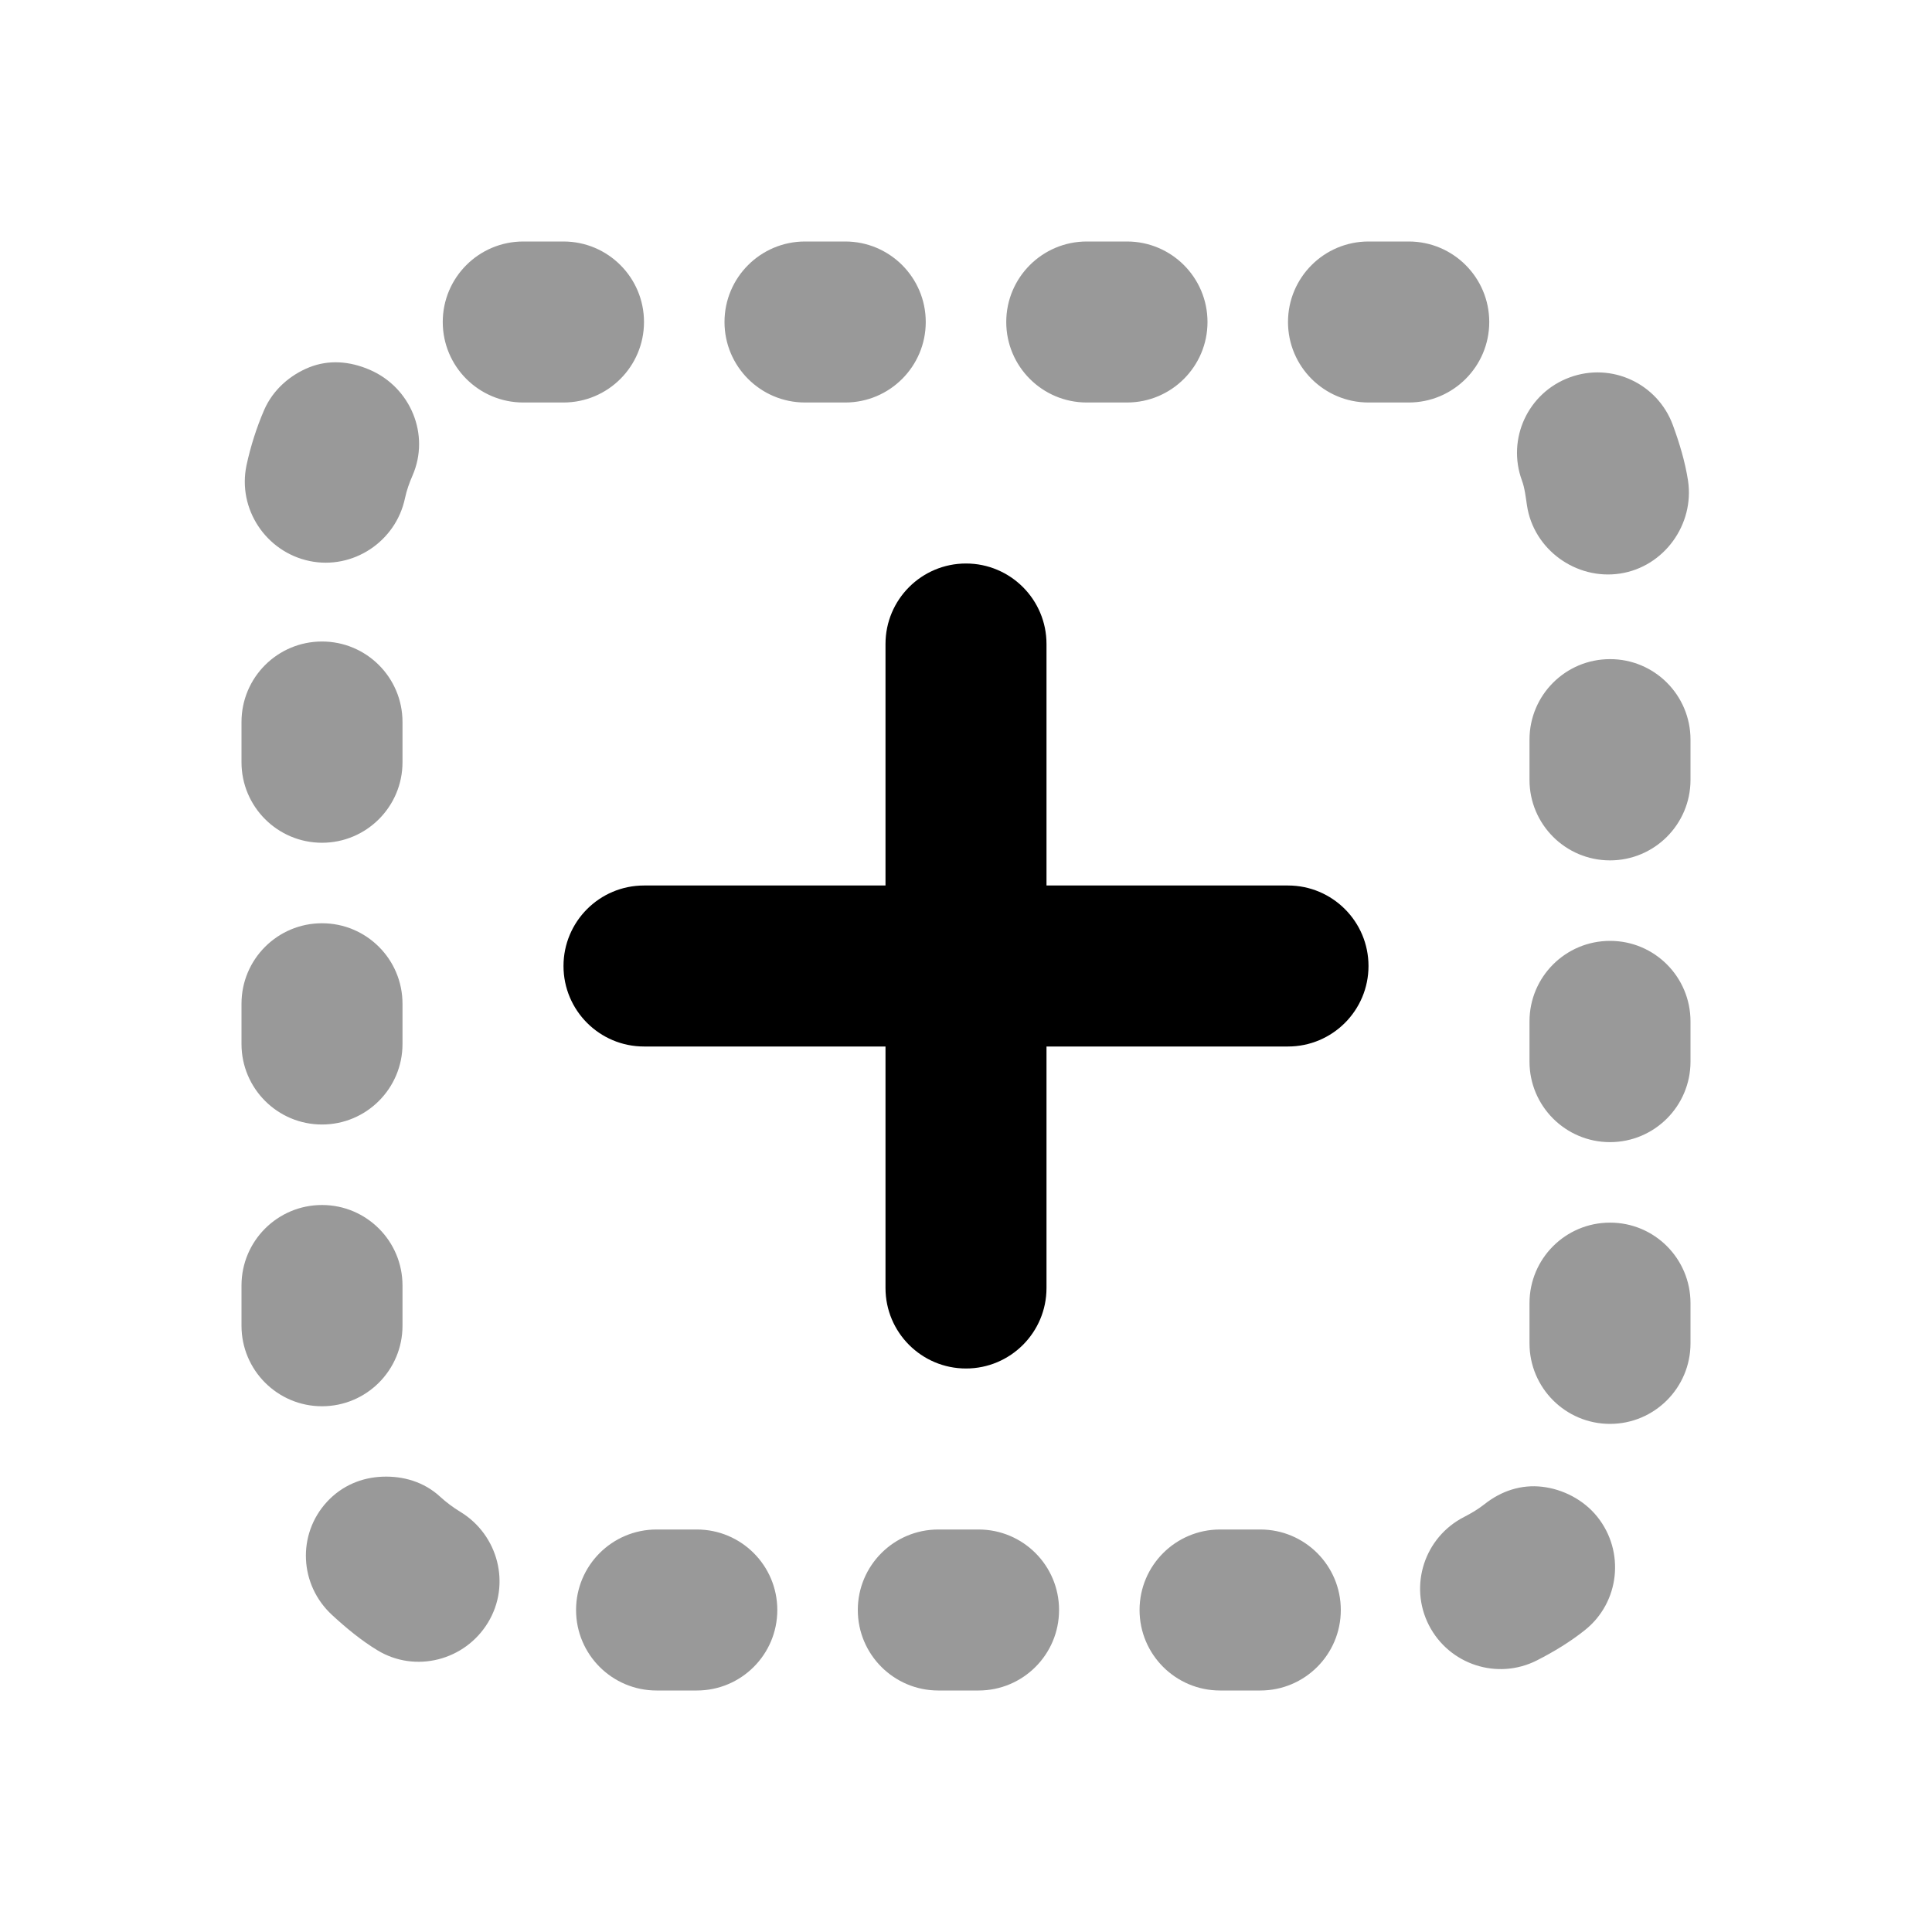 <svg width="24" height="24" viewBox="0 0 24 24" fill="none" xmlns="http://www.w3.org/2000/svg">
<path d="M6.5 3C5.948 3 5.5 3.448 5.5 4C5.5 4.552 5.948 5 6.5 5H7C7.552 5 8 4.552 8 4C8 3.448 7.552 3 7 3H6.5ZM10 3C9.448 3 9 3.448 9 4C9 4.552 9.448 5 10 5H10.5C11.052 5 11.5 4.552 11.5 4C11.5 3.448 11.052 3 10.5 3H10ZM13.5 3C12.948 3 12.5 3.448 12.5 4C12.5 4.552 12.948 5 13.5 5H14C14.552 5 15 4.552 15 4C15 3.448 14.552 3 14 3H13.5ZM17 3C16.448 3 16 3.448 16 4C16 4.552 16.448 5 17 5H17.5C18.052 5 18.5 4.552 18.5 4C18.5 3.448 18.052 3 17.5 3H17ZM3.844 4.562C3.606 4.657 3.391 4.84 3.281 5.094C3.188 5.308 3.111 5.551 3.062 5.781C2.949 6.322 3.303 6.855 3.844 6.969C4.384 7.082 4.918 6.728 5.031 6.188C5.052 6.09 5.085 5.998 5.125 5.906C5.345 5.4 5.101 4.813 4.594 4.594C4.34 4.484 4.082 4.468 3.844 4.562ZM19.5 4.688C18.982 4.878 18.716 5.45 18.906 5.969C18.941 6.062 18.954 6.182 18.969 6.281C19.052 6.827 19.579 7.208 20.125 7.125C20.671 7.042 21.052 6.515 20.969 5.969C20.933 5.736 20.862 5.501 20.781 5.281C20.591 4.763 20.018 4.497 19.5 4.688ZM4 7.969C3.448 7.969 3 8.416 3 8.969V9.469C3 10.021 3.448 10.469 4 10.469C4.552 10.469 5 10.021 5 9.469V8.969C5 8.416 4.552 7.969 4 7.969ZM20 8.188C19.448 8.188 19 8.635 19 9.188V9.688C19 10.24 19.448 10.688 20 10.688C20.552 10.688 21 10.24 21 9.688V9.188C21 8.635 20.552 8.187 20 8.188ZM4 11.469C3.448 11.469 3 11.916 3 12.469V12.969C3 13.521 3.448 13.969 4 13.969C4.552 13.969 5 13.521 5 12.969V12.469C5 11.916 4.552 11.469 4 11.469ZM20 11.688C19.448 11.688 19 12.135 19 12.688V13.188C19 13.74 19.448 14.188 20 14.188C20.552 14.188 21 13.74 21 13.188V12.688C21 12.135 20.552 11.687 20 11.688ZM4 14.969C3.448 14.969 3 15.416 3 15.969V16.469C3 17.021 3.448 17.469 4 17.469C4.552 17.469 5 17.021 5 16.469V15.969C5 15.416 4.552 14.969 4 14.969ZM20 15.188C19.448 15.188 19 15.635 19 16.188V16.688C19 17.24 19.448 17.688 20 17.688C20.552 17.688 21 17.24 21 16.688V16.188C21 15.635 20.552 15.187 20 15.188ZM4.75 18.344C4.494 18.354 4.25 18.453 4.062 18.656C3.688 19.062 3.719 19.688 4.125 20.062C4.297 20.221 4.488 20.379 4.688 20.5C5.159 20.787 5.776 20.628 6.062 20.156C6.349 19.684 6.191 19.068 5.719 18.781C5.633 18.729 5.543 18.662 5.469 18.594C5.266 18.406 5.006 18.334 4.75 18.344ZM19.156 18.469C18.902 18.44 18.654 18.516 18.438 18.688C18.359 18.75 18.277 18.798 18.188 18.844C17.696 19.095 17.499 19.696 17.75 20.188C18.001 20.679 18.602 20.876 19.094 20.625C19.302 20.519 19.505 20.396 19.688 20.25C20.12 19.906 20.188 19.276 19.844 18.844C19.672 18.628 19.411 18.498 19.156 18.469ZM8.156 19C7.604 19 7.156 19.448 7.156 20C7.156 20.552 7.604 21 8.156 21H8.656C9.209 21 9.656 20.552 9.656 20C9.656 19.448 9.209 19 8.656 19H8.156ZM11.656 19C11.104 19 10.656 19.448 10.656 20C10.656 20.552 11.104 21 11.656 21H12.156C12.709 21 13.156 20.552 13.156 20C13.156 19.448 12.709 19 12.156 19H11.656ZM15.156 19C14.604 19 14.156 19.448 14.156 20C14.156 20.552 14.604 21 15.156 21H15.656C16.209 21 16.656 20.552 16.656 20C16.656 19.448 16.209 19 15.656 19H15.156Z" fill="black" fill-opacity="0.4"/>
<path fill-rule="evenodd" clip-rule="evenodd" d="M13 8C13 7.448 12.552 7 12 7C11.448 7 11 7.448 11 8V11H8C7.448 11 7 11.448 7 12C7 12.552 7.448 13 8 13H11V16C11 16.552 11.448 17 12 17C12.552 17 13 16.552 13 16V13H16C16.552 13 17 12.552 17 12C17 11.448 16.552 11 16 11H13V8Z" fill="black"/>
</svg>
